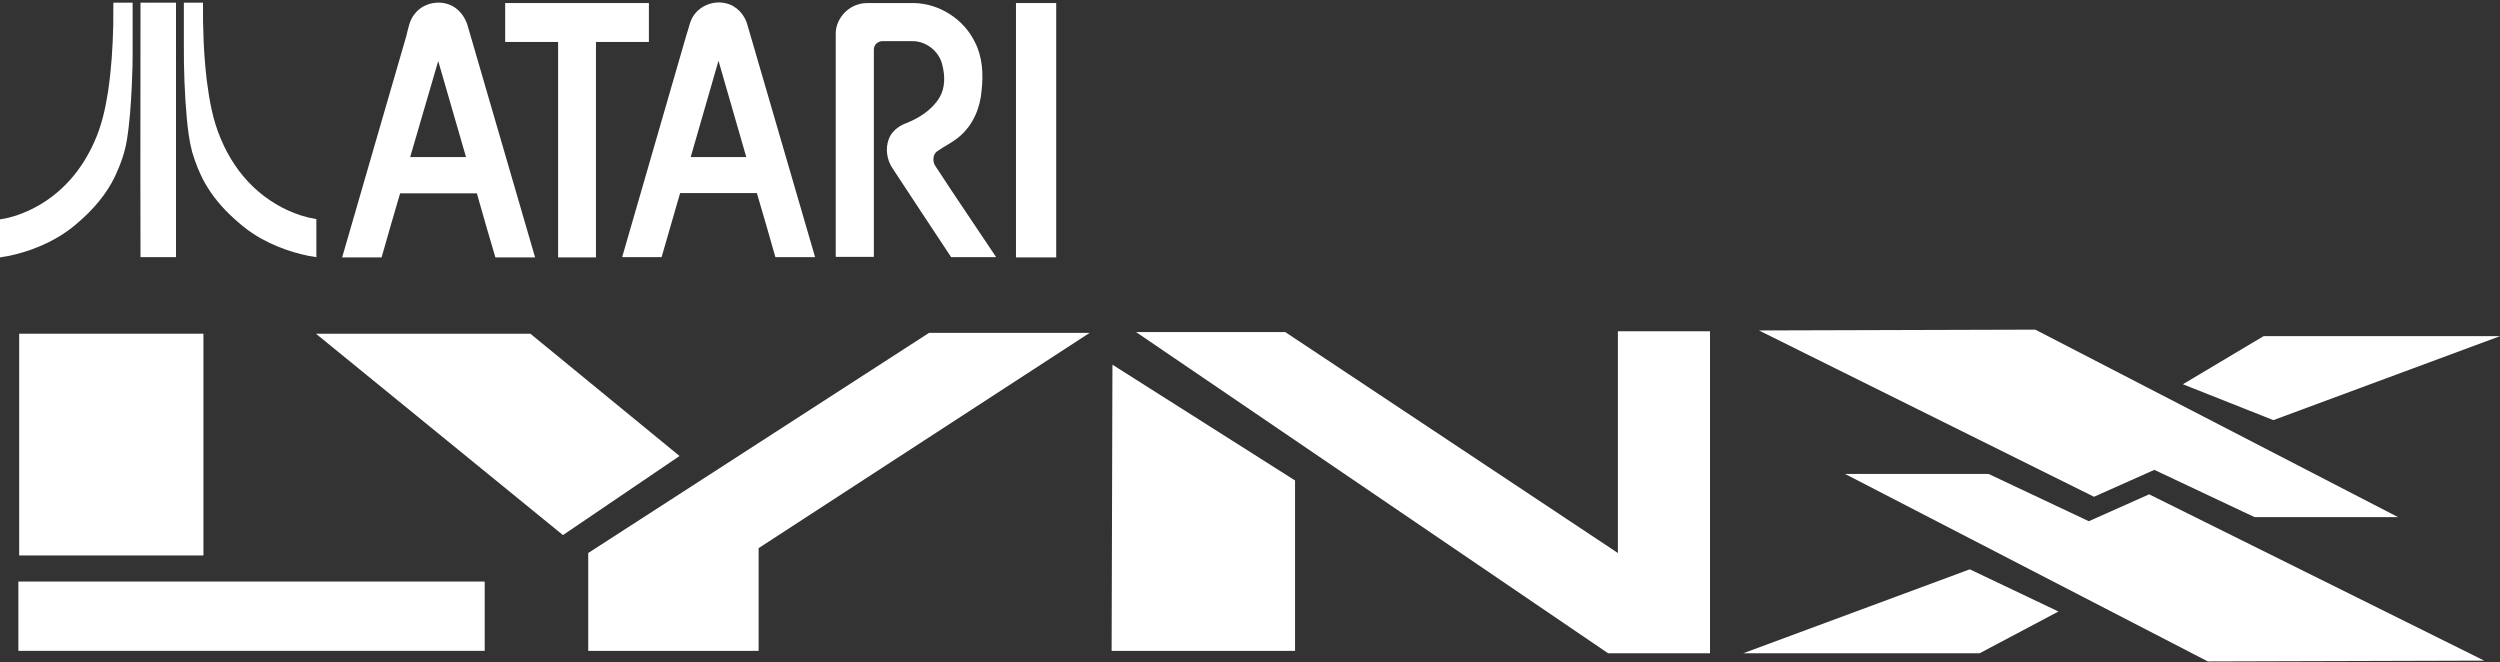 <svg clip-rule="evenodd" fill-rule="evenodd" stroke-linejoin="round" stroke-miterlimit="2" viewBox="0 0 600 159" xmlns="http://www.w3.org/2000/svg"><rect x="0" y="0" width="600" height="159" fill="#333333" stroke="none"/><g fill="#fff"><g fill-rule="nonzero"><path d="m105.173 14.643c-2.287 7.686-4.447 15.371-6.734 23.057h13.403c-2.223-7.686-4.446-15.371-6.669-23.057zm-5.59-11.37c2.35-3.049 7.304-3.557 10.163-1.016 1.207 1.016 2.033 2.414 2.477 3.875 5.4 18.547 10.798 37.094 16.197 55.642h-9.527c-1.525-5.082-2.986-10.226-4.447-15.372h-18.42c-1.525 5.146-2.986 10.227-4.447 15.372h-9.464c5.145-17.722 10.227-35.38 15.372-53.038.508-1.906.762-3.938 2.096-5.463z"/><path d="m165.769 37.7h13.339c-2.223-7.686-4.446-15.434-6.669-23.12-2.224 7.749-4.447 15.434-6.67 23.12zm.762-34.046c1.652-2.414 4.891-3.557 7.686-2.858 2.604.572 4.573 2.795 5.209 5.336 5.399 18.547 10.798 37.031 16.197 55.578h-9.528c-1.461-5.145-2.922-10.226-4.446-15.371h-18.42c-1.461 5.145-2.986 10.226-4.447 15.371h-9.464c5.145-17.785 10.29-35.57 15.435-53.355.572-1.525.762-3.303 1.778-4.701z"/><path d="m121.243.733h34.491v9.337h-12.704v51.704h-9.083v-51.704h-12.704v-9.337z"/><path d="m205.786 1.114c.889-.318 1.779-.381 2.732-.381h10.861c6.098.126 11.942 3.874 14.61 9.4 1.841 3.557 2.032 7.749 1.587 11.624-.317 4.129-2.033 8.194-5.208 10.925-1.652 1.461-3.748 2.414-5.527 3.684-.952.762-1.015 2.224-.508 3.24 4.828 7.431 9.846 14.736 14.737 22.104h-10.798c-4.701-7.05-9.338-14.164-14.038-21.278-1.397-2.033-1.778-4.701-.953-6.987.635-1.779 2.16-3.05 3.875-3.748 3.303-1.27 6.479-3.24 8.321-6.288 1.397-2.35 1.334-5.209.698-7.75-.698-3.302-3.938-5.907-7.367-5.78h-7.051c-1.08 0-2.033.89-2.033 1.969v49.799h-9.146v-53.61c0-3.049 2.223-5.97 5.208-6.923z"/><path d="m243.833.733h9.655v61.042h-9.655z"/><path d="m27.208.643h4.622v10.901c.029 3.023-.058 6.046-.203 9.098-.204 4.36-.494 8.75-1.192 13.081-.494 2.965-1.541 5.843-2.82 8.575-2.093 4.39-5.348 8.11-9.04 11.25-3.285 2.907-7.238 4.999-11.366 6.453-2.325.814-4.738 1.424-7.209 1.773v-9.127c2.965-.436 5.785-1.483 8.43-2.878 3.139-1.657 5.93-3.866 8.314-6.512 2.441-2.703 4.389-5.842 5.871-9.156 1.744-3.837 2.675-7.965 3.314-12.093.785-5.261 1.134-10.58 1.25-15.9.029-1.86.029-3.663.029-5.465z"/><path d="m33.72.643c2.848-.029 5.668 0 8.517 0v61.073h-8.517c-.03-6.482 0-12.994-.03-19.476.03-13.866.03-27.731.03-41.597z"/><path d="m44.126.643h4.593c-.058 6.221.174 12.412.901 18.604.611 4.796 1.453 9.622 3.372 14.069 1.802 4.331 4.418 8.343 7.82 11.569 3.255 3.082 7.179 5.465 11.453 6.831 1.191.378 2.412.669 3.662.872v9.128c-2.442-.32-4.825-.959-7.151-1.744-2.761-.959-5.435-2.209-7.906-3.808-1.803-1.163-3.43-2.529-5-3.983-2.587-2.383-4.884-5.086-6.628-8.168-1.366-2.383-2.354-4.97-3.139-7.587-.698-2.645-1.017-5.377-1.279-8.11-.524-5.872-.727-11.773-.698-17.673v-10z"/></g><path d="m4.604 80.091h44.219v53.22h-44.219z"/><path d="m4.408 139.572h111.918v16.631h-111.918z"/><path d="m75.824 80.091h51.459l35.806 29.349-27.98 18.979z"/><path d="m141.175 132.724 81.786-52.829h38.545l-79.438 51.655v24.653h-40.893z"/><path d="m272.659 79.7 113.288 77.09h24.457v-77.286h-22.109v53.22l-79.83-53.024z"/><path d="m266.985 87.526 43.828 27.784v40.893h-44.024z"/><path d="m422.144 79.309 80.417 39.914 14.479-6.456 24.066 11.348h34.436l-87.069-45.002z"/><path d="m523.888 92.222 21.718 8.609 54.394-20.153h-56.742z"/><path d="m596.211 158.551-80.416-39.914-14.479 6.456-24.067-11.348h-34.436l87.069 45.002z"/><path d="m494.027 146.763-21.278-10.126-54.394 20.153h56.742z"/></g></svg>